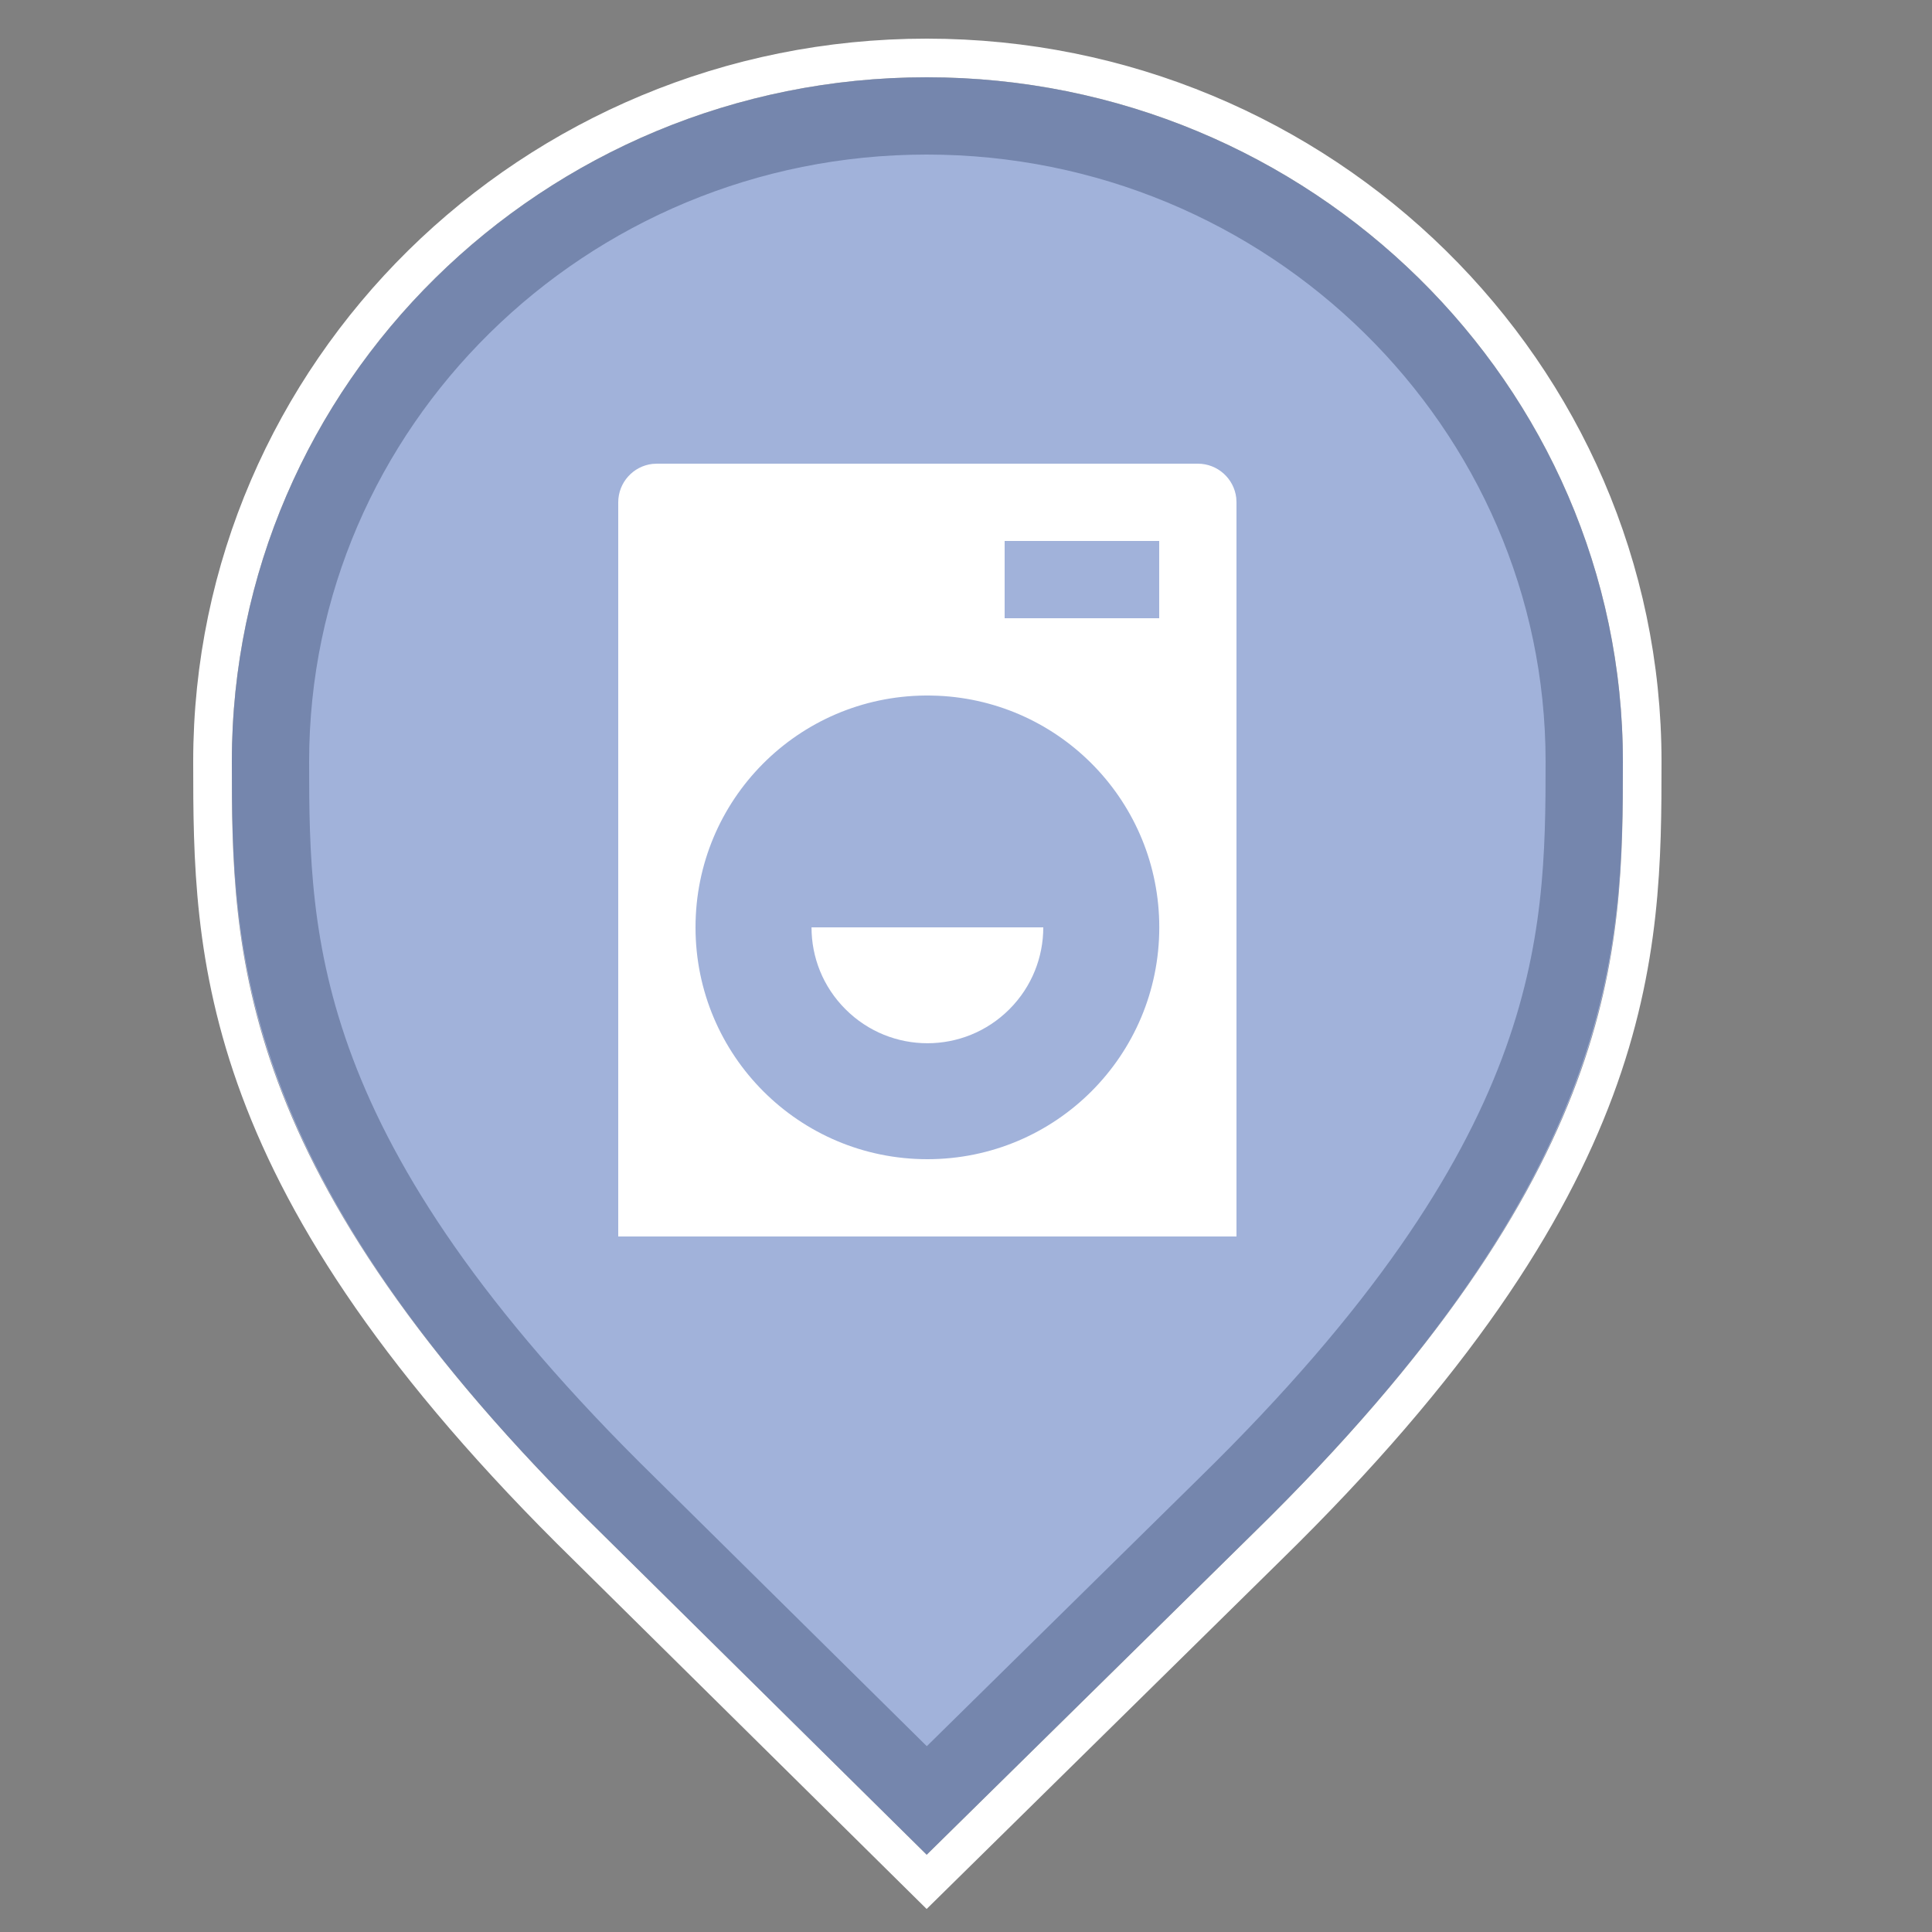 <svg xmlns="http://www.w3.org/2000/svg" width="25" height="25" viewBox="0 0 25 25">
  <rect x="0" y="0" width="25" height="25" fill="#808080" stroke="none"/>
  <g fill="none" fill-rule="evenodd" transform="translate(-5 -23)">
    <g transform="translate(8 24)">
      <path fill="#A1B2DA" d="M8.991,23 L4.778,18.835 C0.03,14.189 0,11.302 0,8.856 C0,3.965 4.036,0 8.991,0 C13.946,0 18,3.965 18,8.856 C18,11.302 17.97,14.189 13.222,18.835 L8.991,23 Z"/>
      <path stroke="#FFF" stroke-width=".5" d="M8.991,-0.25 C6.444,-0.25 4.133,0.77 2.459,2.418 C0.786,4.067 -0.25,6.343 -0.25,8.856 C-0.25,11.344 -0.229,14.285 4.603,19.014 L8.991,23.351 L13.398,19.013 C18.229,14.285 18.25,11.344 18.25,8.856 C18.25,6.344 17.21,4.069 15.534,2.421 C13.856,0.771 11.54,-0.25 8.991,-0.25 Z"/>
      <path stroke="#233459" stroke-linejoin="square" stroke-opacity=".35" d="M8.991,0.5 C6.649,0.5 4.524,1.437 2.986,2.953 C1.451,4.464 0.5,6.551 0.5,8.856 C0.5,11.218 0.55,13.998 5.127,18.478 L8.992,22.298 L12.872,18.479 C17.45,13.998 17.5,11.218 17.5,8.856 C17.5,6.552 16.545,4.466 15.008,2.955 C13.465,1.438 11.335,0.5 8.991,0.5 Z"/>
    </g>
    <g transform="translate(11 28)">
      <rect width="12" height="12"/>
      <path fill="#FFF" d="M9.5,1 C9.756,1 9.968,1.193 9.997,1.442 L10,1.5 L10,11 L2,11 L2,1.5 C2,1.244 2.193,1.032 2.442,1.003 L2.5,1 L9.5,1 Z M6.027,4 L5.974,4 C4.327,4.014 3,5.349 3,7 C3,8.658 4.341,10 6,10 C7.66,10 9.001,8.659 9.001,7 C9.001,5.387 7.733,4.075 6.139,4.003 L6.027,4 Z M7.5,7 C7.5,7.384 7.354,7.767 7.061,8.06 C6.475,8.646 5.527,8.646 4.941,8.06 C4.647,7.767 4.501,7.384 4.501,7 L7.5,7 Z M9,2 L7,2 L7,3 L9,3 L9,2 Z"/>
    </g>
  </g>
</svg>
